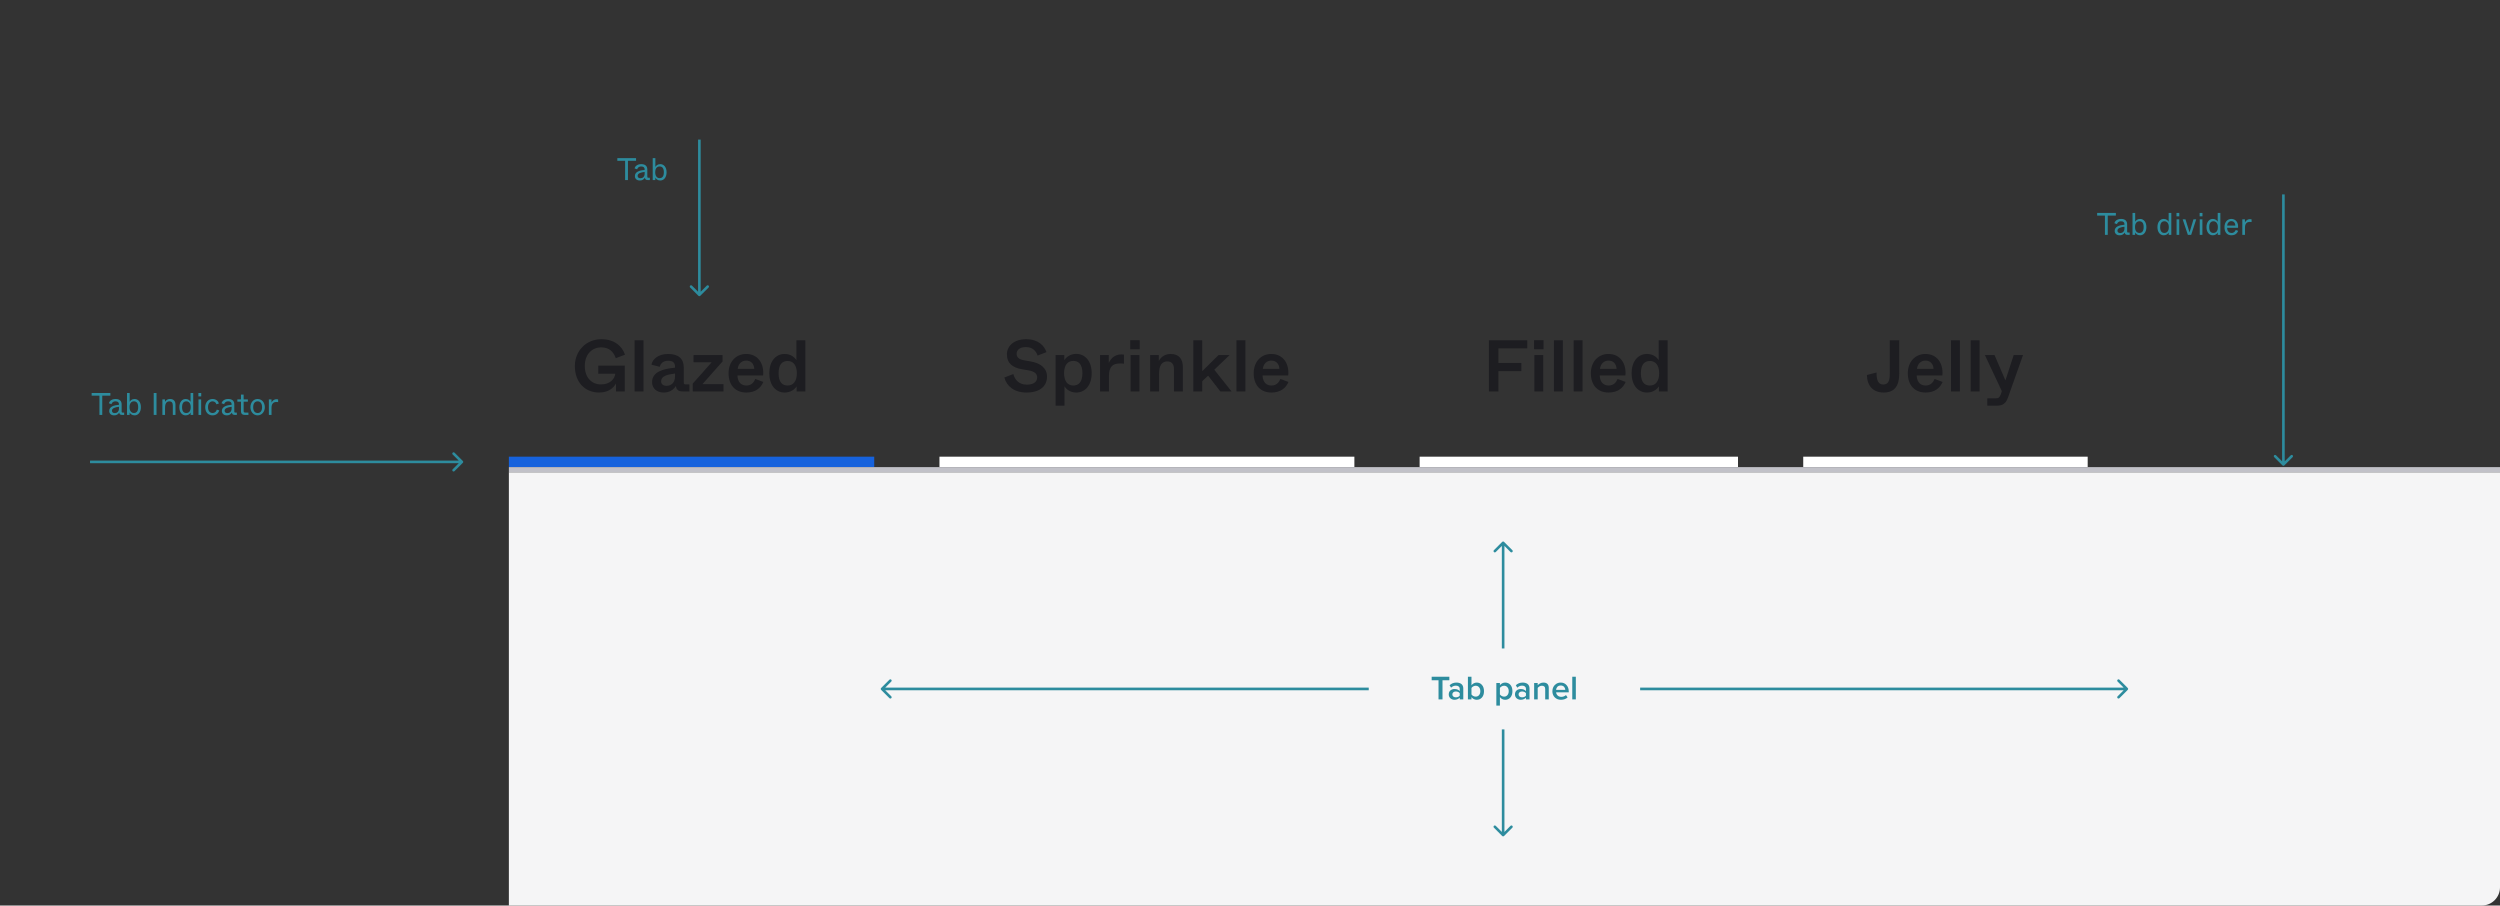 <svg width="958" height="347" viewBox="0 0 958 347" fill="none" xmlns="http://www.w3.org/2000/svg">
<rect x="0" y="0" width="958" height="347" fill="#333333" stroke="none"/>
<path d="M229.556 150.42C233.56 150.42 235.296 148.292 236.052 146.948V150H239.412V140.088H229.248V143.224H235.772C235.576 145.156 233.812 147.312 230.284 147.312C226.812 147.312 224.096 144.764 224.096 140.228C224.096 135.664 226.952 133.116 230.396 133.116C233.56 133.116 235.156 134.936 235.968 137.26L239.496 135.916C238.46 132.808 235.604 129.98 230.424 129.98C224.74 129.98 220.288 134.348 220.288 140.256C220.288 146.668 224.348 150.42 229.556 150.42ZM243.166 150H246.582V130.4H243.166V150ZM254.325 150.42C256.677 150.42 258.161 149.244 259.001 147.928C259.169 149.16 259.785 150 261.549 150H264.181V147.312H262.865C262.137 147.312 262.025 147.144 262.025 146.472V140.844C262.025 137.428 259.925 135.636 256.089 135.636C252.169 135.636 249.985 137.68 249.649 139.752L252.813 140.564C253.149 139.332 254.017 138.24 256.089 138.24C257.881 138.24 258.665 139.052 258.665 140.424V140.9C254.045 141.32 249.873 142.524 249.873 146.416C249.873 148.88 251.721 150.42 254.325 150.42ZM255.445 147.844C254.045 147.844 253.345 147.144 253.345 146.08C253.345 144.092 255.781 143.476 258.665 143.14V144.26C258.665 146.752 257.097 147.844 255.445 147.844ZM265.456 150H277.244V147.2H272.876H269.18L276.88 138.52V136.056H265.764V138.828H269.18H272.708L265.456 147.004V150ZM285.987 150.42C289.655 150.42 291.615 148.516 292.511 146.36L289.431 145.212C288.927 146.388 288.003 147.732 286.015 147.732C284.223 147.732 282.711 146.696 282.571 143.868H292.427C292.875 139.248 290.383 135.636 285.931 135.636C282.067 135.636 279.183 138.576 279.183 143.028C279.183 147.676 281.871 150.42 285.987 150.42ZM282.683 141.348C282.935 139.332 284.251 138.184 285.931 138.184C287.695 138.184 288.927 139.304 289.039 141.348H282.683ZM300.704 150.42C303.112 150.42 304.624 149.076 305.268 148.04V150H308.6V130.4H305.184V135.496V138.016C304.54 136.98 303.084 135.636 300.704 135.636C297.176 135.636 294.796 138.548 294.796 143.028C294.796 147.508 297.176 150.42 300.704 150.42ZM301.824 147.732C299.836 147.732 298.352 146.528 298.352 143.028C298.352 139.556 299.836 138.324 301.824 138.324C303.896 138.324 305.352 139.892 305.352 143.028C305.352 146.192 303.896 147.732 301.824 147.732Z" fill="#1D1D21"/>
<path d="M195 175H335V179H195V175Z" fill="#1662DD"/>
<path d="M393.408 150.42C398.728 150.42 401.22 147.732 401.22 144.372C401.22 140.984 398.616 139.108 394.892 138.492L392.344 138.044C390.524 137.708 389.572 136.952 389.572 135.608C389.572 134.208 390.636 133.004 393.1 133.004C395.844 133.004 397.076 134.656 397.608 136.252L400.996 134.936C400.24 132.556 397.916 129.98 393.212 129.98C388.508 129.98 385.848 132.612 385.848 135.776C385.848 139.276 388.116 140.9 391.588 141.488L394.08 141.908C396.46 142.328 397.44 143.224 397.44 144.624C397.44 146.22 396.208 147.396 393.464 147.396C390.384 147.396 388.844 145.408 388.312 143.336L384.868 144.652C385.68 147.788 388.396 150.42 393.408 150.42ZM404.502 155.46H407.918V150.56V148.012C408.562 149.104 410.018 150.42 412.398 150.42C415.954 150.42 418.334 147.48 418.334 143.028C418.334 138.548 415.954 135.608 412.398 135.608C409.99 135.608 408.478 137.008 407.834 138.016V136.056H404.502V155.46ZM411.278 147.732C409.206 147.732 407.75 146.164 407.75 143C407.75 139.864 409.206 138.296 411.278 138.296C413.266 138.296 414.778 139.528 414.778 143C414.778 146.5 413.266 147.732 411.278 147.732ZM421.537 150H424.953V144.12C424.953 140.704 426.213 139.276 429.181 139.276C429.685 139.276 430.189 139.304 430.693 139.388V135.888C430.441 135.832 430.161 135.804 429.769 135.804C426.661 135.804 425.345 138.016 424.897 139.136V136.056H421.537V150ZM433.1 133.844H436.74V130.372H433.1V133.844ZM433.24 150H436.628V136.056H433.24V150ZM440.732 150H444.148V143.644C444.148 141.936 444.204 138.492 447.34 138.492C448.88 138.492 449.86 139.388 449.86 141.488V150H453.276V140.732C453.276 137.68 451.904 135.636 448.572 135.636C445.856 135.636 444.512 137.456 444.064 138.268V136.056H440.732V150ZM467.635 150H471.947L465.311 141.684L471.191 136.056H466.935L460.691 142.244V137.4V130.4H457.275V150H460.691V146.08L462.959 143.952L467.635 150ZM473.818 150H477.234V130.4H473.818V150ZM487.217 150.42C490.885 150.42 492.845 148.516 493.741 146.36L490.661 145.212C490.157 146.388 489.233 147.732 487.245 147.732C485.453 147.732 483.941 146.696 483.801 143.868H493.657C494.105 139.248 491.613 135.636 487.161 135.636C483.297 135.636 480.413 138.576 480.413 143.028C480.413 147.676 483.101 150.42 487.217 150.42ZM483.913 141.348C484.165 139.332 485.481 138.184 487.161 138.184C488.925 138.184 490.157 139.304 490.269 141.348H483.913Z" fill="#1D1D21"/>
<path d="M360 175H519V179H360V175Z" fill="white"/>
<path d="M570.548 150H574.188V142.216H582.98V139.08H574.188V133.508H585.248V130.4H570.548V150ZM587.842 133.844H591.482V130.372H587.842V133.844ZM587.982 150H591.37V136.056H587.982V150ZM595.474 150H598.89V130.4H595.474V150ZM603.021 150H606.437V130.4H603.021V150ZM616.42 150.42C620.088 150.42 622.048 148.516 622.944 146.36L619.864 145.212C619.36 146.388 618.436 147.732 616.448 147.732C614.656 147.732 613.144 146.696 613.004 143.868H622.86C623.308 139.248 620.816 135.636 616.364 135.636C612.5 135.636 609.616 138.576 609.616 143.028C609.616 147.676 612.304 150.42 616.42 150.42ZM613.116 141.348C613.368 139.332 614.684 138.184 616.364 138.184C618.128 138.184 619.36 139.304 619.472 141.348H613.116ZM631.138 150.42C633.546 150.42 635.058 149.076 635.702 148.04V150H639.034V130.4H635.618V135.496V138.016C634.974 136.98 633.518 135.636 631.138 135.636C627.61 135.636 625.23 138.548 625.23 143.028C625.23 147.508 627.61 150.42 631.138 150.42ZM632.258 147.732C630.27 147.732 628.786 146.528 628.786 143.028C628.786 139.556 630.27 138.324 632.258 138.324C634.33 138.324 635.786 139.892 635.786 143.028C635.786 146.192 634.33 147.732 632.258 147.732Z" fill="#1D1D21"/>
<path d="M544 175H666V179H544V175Z" fill="white"/>
<path d="M721.804 150.42C725.808 150.42 727.796 148.124 727.796 143.112V130.4H724.156V143.392C724.156 145.94 723.54 147.34 721.692 147.34C719.676 147.34 719.088 145.632 719.088 142.748L715.392 143.7C715.476 147.872 717.8 150.42 721.804 150.42ZM737.881 150.42C741.549 150.42 743.509 148.516 744.405 146.36L741.325 145.212C740.821 146.388 739.897 147.732 737.909 147.732C736.117 147.732 734.605 146.696 734.465 143.868H744.321C744.769 139.248 742.277 135.636 737.825 135.636C733.961 135.636 731.077 138.576 731.077 143.028C731.077 147.676 733.765 150.42 737.881 150.42ZM734.577 141.348C734.829 139.332 736.145 138.184 737.825 138.184C739.589 138.184 740.821 139.304 740.933 141.348H734.577ZM747.615 150H751.031V130.4H747.615V150ZM755.162 150H758.578V130.4H755.162V150ZM771.641 136.056L769.709 142.02L768.477 145.772C768.225 145.184 767.889 144.484 766.881 142.048L764.305 136.056H760.609L767.105 149.888L766.685 151.148C766.265 152.296 765.789 152.632 764.837 152.632H761.533V155.46H765.173C767.609 155.46 768.729 154.48 769.541 152.1L775.225 136.056H771.641Z" fill="#1D1D21"/>
<path d="M691 175H800V179H691V175Z" fill="white"/>
<path fill-rule="evenodd" clip-rule="evenodd" d="M958 179H195V181H958V179Z" fill="#C1C1C8"/>
<path d="M195 181H958V340C958 343.866 954.866 347 951 347H195V181Z" fill="#F5F5F6"/>
<path d="M548.615 260.668V259.329H555.388V260.668H552.766V268H551.243V260.668H548.615ZM555.159 266.077C555.159 265.73 555.223 265.423 555.35 265.156C555.481 264.885 555.652 264.672 555.864 264.515C556.08 264.354 556.312 264.234 556.562 264.153C556.816 264.073 557.076 264.033 557.343 264.033C558.231 264.033 558.906 264.301 559.368 264.839V263.906C559.368 263.546 559.232 263.263 558.961 263.055C558.695 262.844 558.341 262.738 557.901 262.738C557.199 262.738 556.579 263 556.042 263.525L555.483 262.579C556.198 261.902 557.078 261.563 558.124 261.563C558.487 261.563 558.82 261.606 559.12 261.69C559.425 261.771 559.7 261.898 559.945 262.071C560.191 262.241 560.383 262.478 560.523 262.782C560.663 263.083 560.732 263.436 560.732 263.842V268H559.368V267.327C559.131 267.594 558.837 267.799 558.485 267.943C558.138 268.087 557.757 268.159 557.343 268.159C557.08 268.159 556.822 268.114 556.568 268.025C556.314 267.937 556.08 267.81 555.864 267.645C555.652 267.475 555.481 267.255 555.35 266.984C555.223 266.714 555.159 266.411 555.159 266.077ZM556.537 266.102C556.537 266.436 556.661 266.707 556.911 266.915C557.165 267.118 557.487 267.219 557.876 267.219C558.185 267.219 558.473 267.164 558.739 267.054C559.006 266.94 559.215 266.779 559.368 266.572V265.62C559.215 265.412 559.006 265.254 558.739 265.144C558.473 265.029 558.185 264.972 557.876 264.972C557.487 264.972 557.165 265.076 556.911 265.283C556.661 265.486 556.537 265.759 556.537 266.102ZM562.503 268V259.329H563.868V262.592C564.114 262.262 564.412 262.008 564.763 261.83C565.114 261.652 565.489 261.563 565.887 261.563C566.703 261.563 567.37 261.864 567.886 262.465C568.407 263.066 568.667 263.866 568.667 264.864C568.667 265.88 568.407 266.684 567.886 267.276C567.37 267.865 566.703 268.159 565.887 268.159C565.485 268.159 565.108 268.07 564.757 267.892C564.41 267.71 564.114 267.46 563.868 267.143V268H562.503ZM563.868 266.115C564.021 266.352 564.249 266.551 564.554 266.711C564.858 266.868 565.167 266.946 565.48 266.946C566.022 266.946 566.454 266.754 566.775 266.369C567.101 265.984 567.264 265.482 567.264 264.864C567.264 264.246 567.101 263.745 566.775 263.36C566.454 262.971 566.022 262.776 565.48 262.776C565.167 262.776 564.858 262.858 564.554 263.023C564.249 263.188 564.021 263.392 563.868 263.633V266.115ZM573.396 270.393V261.722H574.761V262.579C574.998 262.262 575.292 262.014 575.643 261.836C575.999 261.654 576.377 261.563 576.779 261.563C577.609 261.563 578.279 261.858 578.792 262.446C579.304 263.034 579.56 263.836 579.56 264.852C579.56 265.871 579.301 266.678 578.785 267.27C578.273 267.862 577.604 268.159 576.779 268.159C576.382 268.159 576.009 268.072 575.662 267.898C575.315 267.721 575.015 267.465 574.761 267.13V270.393H573.396ZM574.761 266.102C574.913 266.335 575.142 266.534 575.446 266.699C575.755 266.864 576.064 266.946 576.373 266.946C576.906 266.946 577.334 266.752 577.655 266.362C577.981 265.973 578.144 265.469 578.144 264.852C578.144 264.242 577.981 263.745 577.655 263.36C577.334 262.971 576.906 262.776 576.373 262.776C576.06 262.776 575.751 262.858 575.446 263.023C575.142 263.184 574.913 263.383 574.761 263.62V266.102ZM580.537 266.077C580.537 265.73 580.601 265.423 580.728 265.156C580.859 264.885 581.03 264.672 581.242 264.515C581.458 264.354 581.69 264.234 581.94 264.153C582.194 264.073 582.454 264.033 582.721 264.033C583.609 264.033 584.284 264.301 584.746 264.839V263.906C584.746 263.546 584.61 263.263 584.339 263.055C584.073 262.844 583.719 262.738 583.279 262.738C582.577 262.738 581.957 263 581.419 263.525L580.861 262.579C581.576 261.902 582.456 261.563 583.501 261.563C583.865 261.563 584.198 261.606 584.498 261.69C584.803 261.771 585.078 261.898 585.323 262.071C585.569 262.241 585.761 262.478 585.901 262.782C586.041 263.083 586.11 263.436 586.11 263.842V268H584.746V267.327C584.509 267.594 584.215 267.799 583.863 267.943C583.516 268.087 583.135 268.159 582.721 268.159C582.458 268.159 582.2 268.114 581.946 268.025C581.692 267.937 581.458 267.81 581.242 267.645C581.03 267.475 580.859 267.255 580.728 266.984C580.601 266.714 580.537 266.411 580.537 266.077ZM581.915 266.102C581.915 266.436 582.039 266.707 582.289 266.915C582.543 267.118 582.865 267.219 583.254 267.219C583.563 267.219 583.851 267.164 584.117 267.054C584.384 266.94 584.593 266.779 584.746 266.572V265.62C584.593 265.412 584.384 265.254 584.117 265.144C583.851 265.029 583.563 264.972 583.254 264.972C582.865 264.972 582.543 265.076 582.289 265.283C582.039 265.486 581.915 265.759 581.915 266.102ZM587.881 268V261.722H589.246V262.579C589.483 262.3 589.796 262.061 590.186 261.862C590.575 261.663 590.998 261.563 591.455 261.563C592.124 261.563 592.629 261.737 592.972 262.084C593.315 262.431 593.486 262.93 593.486 263.582V268H592.122V264.077C592.122 263.612 592.012 263.279 591.792 263.081C591.576 262.877 591.265 262.776 590.858 262.776C590.528 262.776 590.219 262.858 589.932 263.023C589.644 263.184 589.415 263.383 589.246 263.62V268H587.881ZM594.87 264.852C594.87 264.251 595.003 263.701 595.27 263.201C595.541 262.698 595.922 262.3 596.413 262.008C596.903 261.712 597.451 261.563 598.057 261.563C598.988 261.563 599.735 261.885 600.297 262.528C600.864 263.167 601.148 263.986 601.148 264.985V265.309H596.298C596.353 265.804 596.556 266.216 596.908 266.546C597.263 266.872 597.727 267.035 598.298 267.035C598.615 267.035 598.937 266.976 599.263 266.857C599.593 266.735 599.866 266.565 600.082 266.35L600.704 267.245C600.395 267.541 600.02 267.767 599.58 267.924C599.14 268.08 598.666 268.159 598.158 268.159C597.206 268.159 596.419 267.854 595.797 267.245C595.179 266.631 594.87 265.833 594.87 264.852ZM596.286 264.35H599.821C599.813 264.155 599.773 263.965 599.701 263.779C599.633 263.588 599.531 263.409 599.396 263.239C599.261 263.07 599.076 262.935 598.844 262.833C598.615 262.731 598.353 262.681 598.057 262.681C597.777 262.681 597.523 262.731 597.295 262.833C597.071 262.93 596.889 263.064 596.749 263.233C596.614 263.398 596.506 263.576 596.425 263.766C596.349 263.952 596.303 264.147 596.286 264.35ZM602.494 268V259.329H603.858V268H602.494Z" fill="#2D8C9E"/>
<path d="M524 263.5L524.5 263.5L524.5 264.5L524 264.5L524 263.5ZM337.646 264.354C337.451 264.158 337.451 263.842 337.646 263.646L340.828 260.464C341.024 260.269 341.34 260.269 341.536 260.464C341.731 260.66 341.731 260.976 341.536 261.172L338.707 264L341.536 266.828C341.731 267.024 341.731 267.34 341.536 267.536C341.34 267.731 341.024 267.731 340.828 267.536L337.646 264.354ZM524 264.5L338 264.5L338 263.5L524 263.5L524 264.5Z" fill="#2D8C9E"/>
<path d="M629 263.5L628.5 263.5L628.5 264.5L629 264.5L629 263.5ZM815.354 264.354C815.549 264.158 815.549 263.842 815.354 263.646L812.172 260.464C811.976 260.269 811.66 260.269 811.464 260.464C811.269 260.66 811.269 260.976 811.464 261.172L814.293 264L811.464 266.828C811.269 267.024 811.269 267.34 811.464 267.536C811.66 267.731 811.976 267.731 812.172 267.536L815.354 264.354ZM629 264.5L815 264.5L815 263.5L629 263.5L629 264.5Z" fill="#2D8C9E"/>
<path d="M575.5 248L575.5 248.5L576.5 248.5L576.5 248L575.5 248ZM576.354 207.646C576.158 207.451 575.842 207.451 575.646 207.646L572.464 210.828C572.269 211.024 572.269 211.34 572.464 211.536C572.66 211.731 572.976 211.731 573.172 211.536L576 208.707L578.828 211.536C579.024 211.731 579.34 211.731 579.536 211.536C579.731 211.34 579.731 211.024 579.536 210.828L576.354 207.646ZM576.5 248L576.5 208L575.5 208L575.5 248L576.5 248Z" fill="#2D8C9E"/>
<path d="M575.5 280L575.5 279.5L576.5 279.5L576.5 280L575.5 280ZM576.354 320.354C576.158 320.549 575.842 320.549 575.646 320.354L572.464 317.172C572.269 316.976 572.269 316.66 572.464 316.464C572.66 316.269 572.976 316.269 573.172 316.464L576 319.293L578.828 316.464C579.024 316.269 579.34 316.269 579.536 316.464C579.731 316.66 579.731 316.976 579.536 317.172L576.354 320.354ZM576.5 280L576.5 320L575.5 320L575.5 280L576.5 280Z" fill="#2D8C9E"/>
<path d="M875.5 75L875.5 74.5L874.5 74.5L874.5 75L875.5 75ZM874.646 178.354C874.842 178.549 875.158 178.549 875.354 178.354L878.536 175.172C878.731 174.976 878.731 174.66 878.536 174.464C878.34 174.269 878.024 174.269 877.828 174.464L875 177.293L872.172 174.464C871.976 174.269 871.66 174.269 871.464 174.464C871.269 174.66 871.269 174.976 871.464 175.172L874.646 178.354ZM874.5 75L874.5 178L875.5 178L875.5 75L874.5 75Z" fill="#2D8C9E"/>
<path d="M806.612 90H807.692V82.62H810.8V81.6H803.624V82.62H806.612V90ZM812.271 90.168C813.195 90.168 813.759 89.772 814.203 89.1C814.275 89.592 814.407 90 815.307 90H816.087V89.1H815.463C815.187 89.1 815.115 89.028 815.115 88.752V85.932C815.115 84.708 814.383 83.892 812.799 83.892C811.251 83.892 810.435 84.732 810.219 85.524L811.215 85.884C811.371 85.44 811.695 84.792 812.787 84.792C813.699 84.792 814.095 85.224 814.095 85.944V86.112C812.163 86.268 810.351 86.832 810.351 88.464C810.351 89.52 811.095 90.168 812.271 90.168ZM812.511 89.304C811.767 89.304 811.407 88.944 811.407 88.38C811.407 87.408 812.643 87.036 814.095 86.88V87.54C814.095 88.776 813.291 89.304 812.511 89.304ZM820.084 90.168C821.452 90.168 822.496 88.98 822.496 87.024C822.496 85.068 821.452 83.892 820.084 83.892C819.04 83.892 818.488 84.468 818.2 84.972V83.82V81.6H817.18V90H818.176V89.076C818.464 89.58 819.04 90.168 820.084 90.168ZM819.82 89.268C818.848 89.268 818.14 88.512 818.14 87.012C818.14 85.512 818.848 84.792 819.82 84.792C820.768 84.792 821.452 85.356 821.452 87.012C821.452 88.668 820.768 89.268 819.82 89.268ZM829.144 90.168C830.188 90.168 830.764 89.592 831.052 89.088V90H832.048V81.6H831.028V83.82V84.984C830.74 84.48 830.188 83.892 829.144 83.892C827.776 83.892 826.732 85.08 826.732 87.036C826.732 88.992 827.776 90.168 829.144 90.168ZM829.408 89.268C828.46 89.268 827.776 88.704 827.776 87.048C827.776 85.392 828.46 84.792 829.408 84.792C830.38 84.792 831.088 85.548 831.088 87.048C831.088 88.548 830.38 89.268 829.408 89.268ZM834.031 82.896H835.111V81.6H834.031V82.896ZM834.067 90H835.087V84.06H834.067V90ZM838.386 90H839.658L841.578 84.06H840.534L839.514 87.48L839.034 89.064C838.95 88.788 838.734 88.08 838.542 87.48L837.474 84.06H836.406L838.386 90ZM842.902 82.896H843.982V81.6H842.902V82.896ZM842.938 90H843.958V84.06H842.938V90ZM847.941 90.168C848.985 90.168 849.561 89.592 849.849 89.088V90H850.845V81.6H849.825V83.82V84.984C849.537 84.48 848.985 83.892 847.941 83.892C846.573 83.892 845.529 85.08 845.529 87.036C845.529 88.992 846.573 90.168 847.941 90.168ZM848.205 89.268C847.257 89.268 846.573 88.704 846.573 87.048C846.573 85.392 847.257 84.792 848.205 84.792C849.177 84.792 849.885 85.548 849.885 87.048C849.885 88.548 849.177 89.268 848.205 89.268ZM855.107 90.168C856.223 90.168 857.219 89.664 857.663 88.452L856.727 88.128C856.571 88.512 856.151 89.28 855.143 89.28C854.315 89.28 853.487 88.8 853.427 87.3H857.615C857.843 85.356 856.775 83.892 855.047 83.892C853.535 83.892 852.419 85.104 852.419 87.06C852.419 89.076 853.487 90.168 855.107 90.168ZM853.451 86.448C853.535 85.368 854.267 84.732 855.047 84.732C855.863 84.732 856.571 85.32 856.571 86.448H853.451ZM859.25 90H860.27V87.276C860.27 85.884 860.822 85.032 862.166 85.032C862.406 85.032 862.61 85.056 862.802 85.092V84.048C862.658 84.012 862.478 83.976 862.19 83.976C861.062 83.976 860.45 84.852 860.258 85.296V84.06H859.25V90Z" fill="#2D8C9E"/>
<path d="M268.5 54L268.5 53.5L267.5 53.5L267.5 54L268.5 54ZM267.646 113.354C267.842 113.549 268.158 113.549 268.354 113.354L271.536 110.172C271.731 109.976 271.731 109.66 271.536 109.464C271.34 109.269 271.024 109.269 270.828 109.464L268 112.293L265.172 109.464C264.976 109.269 264.66 109.269 264.464 109.464C264.269 109.66 264.269 109.976 264.464 110.172L267.646 113.354ZM267.5 54L267.5 113L268.5 113L268.5 54L267.5 54Z" fill="#2D8C9E"/>
<path d="M239.549 69H240.629V61.62H243.737V60.6H236.561V61.62H239.549V69ZM245.208 69.168C246.132 69.168 246.696 68.772 247.14 68.1C247.212 68.592 247.344 69 248.244 69H249.024V68.1H248.4C248.124 68.1 248.052 68.028 248.052 67.752V64.932C248.052 63.708 247.32 62.892 245.736 62.892C244.188 62.892 243.372 63.732 243.156 64.524L244.152 64.884C244.308 64.44 244.632 63.792 245.724 63.792C246.636 63.792 247.032 64.224 247.032 64.944V65.112C245.1 65.268 243.288 65.832 243.288 67.464C243.288 68.52 244.032 69.168 245.208 69.168ZM245.448 68.304C244.704 68.304 244.344 67.944 244.344 67.38C244.344 66.408 245.58 66.036 247.032 65.88V66.54C247.032 67.776 246.228 68.304 245.448 68.304ZM253.021 69.168C254.389 69.168 255.433 67.98 255.433 66.024C255.433 64.068 254.389 62.892 253.021 62.892C251.977 62.892 251.425 63.468 251.137 63.972V62.82V60.6H250.117V69H251.113V68.076C251.401 68.58 251.977 69.168 253.021 69.168ZM252.757 68.268C251.785 68.268 251.077 67.512 251.077 66.012C251.077 64.512 251.785 63.792 252.757 63.792C253.705 63.792 254.389 64.356 254.389 66.012C254.389 67.668 253.705 68.268 252.757 68.268Z" fill="#2D8C9E"/>
<path d="M35 176.5L34.5 176.5L34.5 177.5L35 177.5L35 176.5ZM177.354 177.354C177.549 177.158 177.549 176.842 177.354 176.646L174.172 173.464C173.976 173.269 173.66 173.269 173.464 173.464C173.269 173.66 173.269 173.976 173.464 174.172L176.293 177L173.464 179.828C173.269 180.024 173.269 180.34 173.464 180.536C173.66 180.731 173.976 180.731 174.172 180.536L177.354 177.354ZM35 177.5L177 177.5L177 176.5L35 176.5L35 177.5Z" fill="#2D8C9E"/>
<path d="M38.108 159H39.188V151.62H42.296V150.6H35.12V151.62H38.108V159ZM43.767 159.168C44.691 159.168 45.255 158.772 45.699 158.1C45.771 158.592 45.903 159 46.803 159H47.583V158.1H46.959C46.683 158.1 46.611 158.028 46.611 157.752V154.932C46.611 153.708 45.879 152.892 44.295 152.892C42.747 152.892 41.931 153.732 41.715 154.524L42.711 154.884C42.867 154.44 43.191 153.792 44.283 153.792C45.195 153.792 45.591 154.224 45.591 154.944V155.112C43.659 155.268 41.847 155.832 41.847 157.464C41.847 158.52 42.591 159.168 43.767 159.168ZM44.007 158.304C43.263 158.304 42.903 157.944 42.903 157.38C42.903 156.408 44.139 156.036 45.591 155.88V156.54C45.591 157.776 44.787 158.304 44.007 158.304ZM51.58 159.168C52.948 159.168 53.992 157.98 53.992 156.024C53.992 154.068 52.948 152.892 51.58 152.892C50.536 152.892 49.984 153.468 49.696 153.972V152.82V150.6H48.676V159H49.672V158.076C49.96 158.58 50.536 159.168 51.58 159.168ZM51.316 158.268C50.344 158.268 49.636 157.512 49.636 156.012C49.636 154.512 50.344 153.792 51.316 153.792C52.264 153.792 52.948 154.356 52.948 156.012C52.948 157.668 52.264 158.268 51.316 158.268ZM58.9 159H59.98V150.6H58.9V159ZM62.223 159H63.243V156.48C63.243 155.604 63.279 153.792 64.911 153.792C65.703 153.792 66.219 154.248 66.219 155.364V159H67.239V155.124C67.239 153.804 66.639 152.892 65.163 152.892C63.879 152.892 63.303 153.804 63.219 154.068V153.06H62.223V159ZM71.14 159.168C72.184 159.168 72.76 158.592 73.048 158.088V159H74.044V150.6H73.024V152.82V153.984C72.736 153.48 72.184 152.892 71.14 152.892C69.772 152.892 68.728 154.08 68.728 156.036C68.728 157.992 69.772 159.168 71.14 159.168ZM71.404 158.268C70.456 158.268 69.772 157.704 69.772 156.048C69.772 154.392 70.456 153.792 71.404 153.792C72.376 153.792 73.084 154.548 73.084 156.048C73.084 157.548 72.376 158.268 71.404 158.268ZM76.027 151.896H77.107V150.6H76.027V151.896ZM76.063 159H77.083V153.06H76.063V159ZM81.462 159.168C82.794 159.168 83.658 158.388 84.042 157.284L83.082 156.948C82.89 157.596 82.446 158.268 81.462 158.268C80.478 158.268 79.71 157.548 79.71 156.024C79.71 154.536 80.502 153.792 81.45 153.792C82.314 153.792 82.746 154.356 82.938 154.92L83.886 154.608C83.61 153.684 82.794 152.892 81.45 152.892C79.806 152.892 78.642 154.188 78.642 156.024C78.642 157.944 79.746 159.168 81.462 159.168ZM86.939 159.168C87.862 159.168 88.427 158.772 88.871 158.1C88.942 158.592 89.075 159 89.975 159H90.754V158.1H90.13C89.855 158.1 89.782 158.028 89.782 157.752V154.932C89.782 153.708 89.05 152.892 87.466 152.892C85.918 152.892 85.103 153.732 84.886 154.524L85.882 154.884C86.038 154.44 86.362 153.792 87.454 153.792C88.367 153.792 88.763 154.224 88.763 154.944V155.112C86.831 155.268 85.019 155.832 85.019 157.464C85.019 158.52 85.763 159.168 86.939 159.168ZM87.178 158.304C86.434 158.304 86.075 157.944 86.075 157.38C86.075 156.408 87.311 156.036 88.763 155.88V156.54C88.763 157.776 87.959 158.304 87.178 158.304ZM93.83 159H95.198V158.1H93.962C93.542 158.1 93.362 157.92 93.362 157.5V153.924H94.982V153.06H93.362V151.2H92.342V153.06H90.962V153.924H92.342V157.56C92.342 158.544 92.846 159 93.83 159ZM98.722 159.168C100.282 159.168 101.482 157.824 101.482 156.036C101.482 154.248 100.33 152.892 98.722 152.892C97.114 152.892 95.962 154.248 95.962 156.036C95.962 157.824 97.162 159.168 98.722 159.168ZM98.722 158.268C97.714 158.268 97.018 157.548 97.018 156.048C97.018 154.548 97.714 153.792 98.722 153.792C99.73 153.792 100.426 154.548 100.426 156.048C100.426 157.548 99.73 158.268 98.722 158.268ZM103.028 159H104.048V156.276C104.048 154.884 104.6 154.032 105.944 154.032C106.184 154.032 106.388 154.056 106.58 154.092V153.048C106.436 153.012 106.256 152.976 105.968 152.976C104.84 152.976 104.228 153.852 104.036 154.296V153.06H103.028V159Z" fill="#2D8C9E"/>
</svg>

